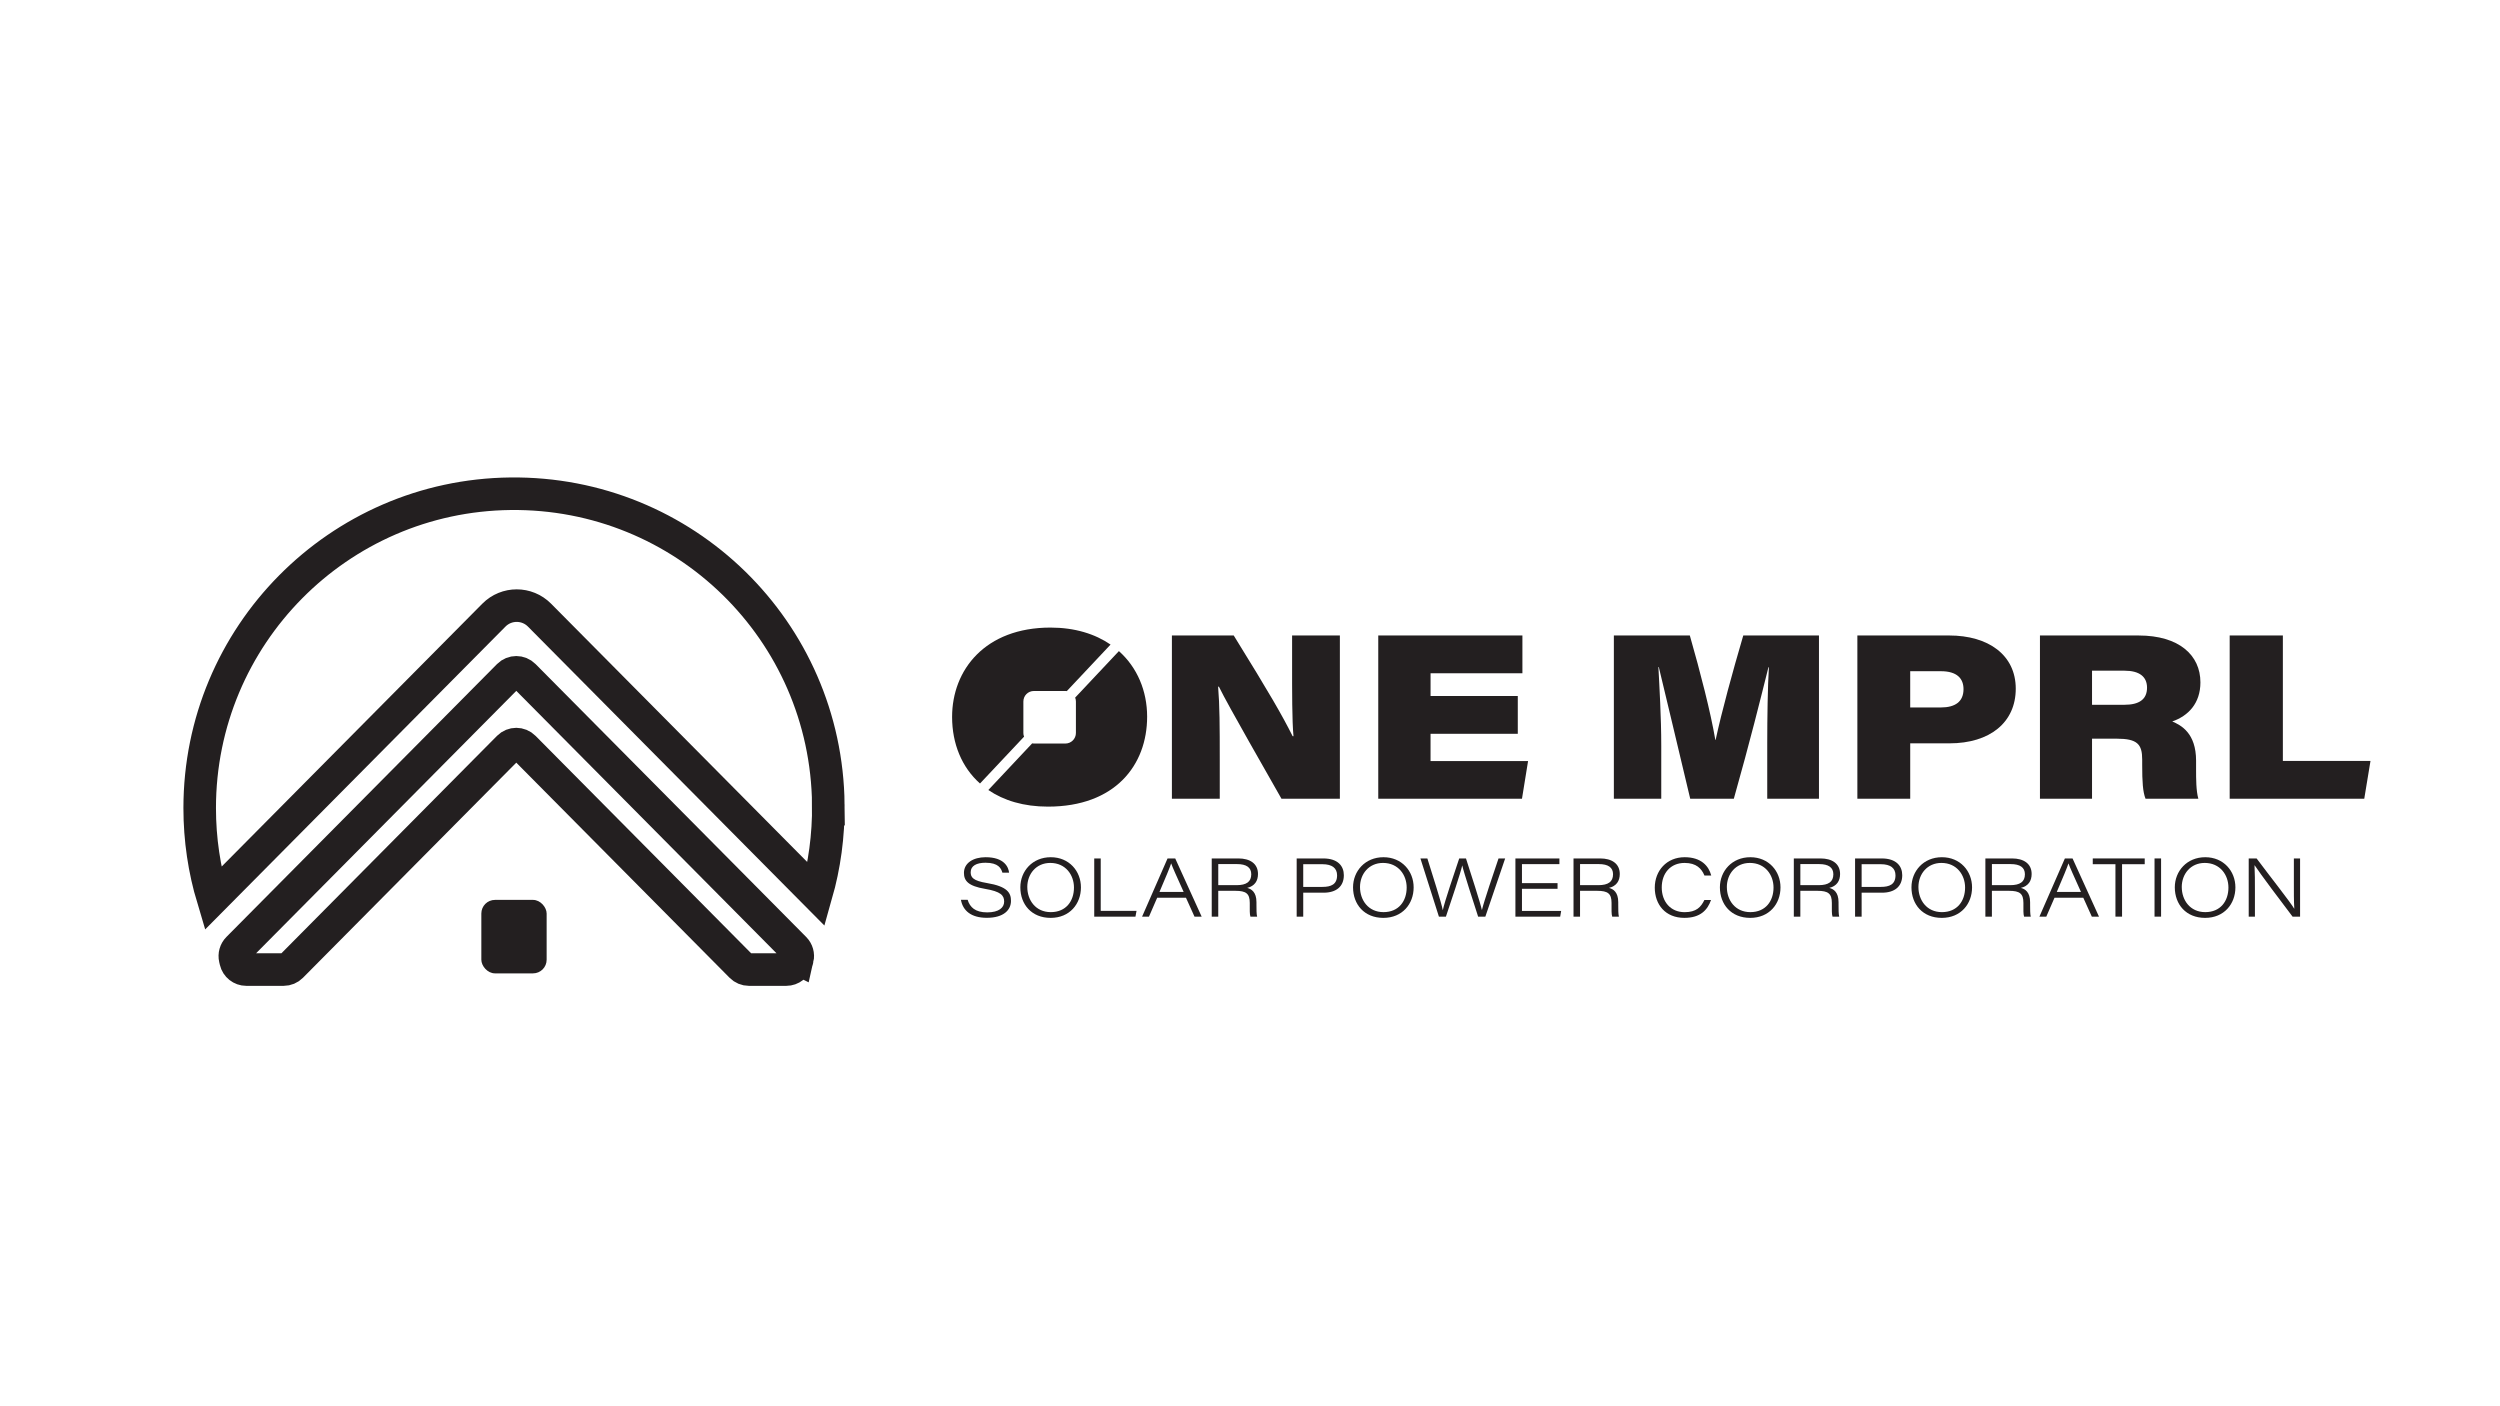 <?xml version="1.0" encoding="UTF-8"?>
<svg id="Layer_1" data-name="Layer 1" xmlns="http://www.w3.org/2000/svg" viewBox="0 0 1920 1080">
  <defs>
    <style>
      .cls-1 {
        fill: #231f20;
        stroke-width: 0px;
      }

      .cls-2 {
        fill: none;
        stroke: #231f20;
        stroke-miterlimit: 10;
        stroke-width: 25px;
      }
    </style>
  </defs>
  <path class="cls-1" d="M743.17,691.09c1.72,5.62,5.77,9.62,14.96,9.62s13.06-3.77,13.06-8.29c0-4.76-2.58-7.74-14.7-9.78-12.86-2.17-16.18-6.16-16.18-12.27,0-7.56,7.14-12.03,16.64-12.03,14.31,0,17.53,7.53,18.03,11.85h-5.14c-.99-3.27-3-7.61-13-7.61-6.79,0-11.36,2.35-11.36,7.28,0,3.95,1.82,6.55,12.47,8.31,15.89,2.65,18.48,7.63,18.48,13.72,0,6.94-5.56,12.99-18.58,12.99-12.06,0-18.38-5.53-19.86-13.81h5.19Z"/>
  <path class="cls-1" d="M830.16,681.5c0,12.7-8.63,23.43-23.26,23.43s-23.28-10.34-23.28-23.47c0-12.42,9.25-23.12,23.37-23.12s23.17,10.7,23.17,23.16ZM788.97,681.28c0,9.94,6.31,19.24,18.04,19.24s17.8-8.5,17.8-18.9c0-9.64-6.4-18.89-18.19-18.89-10.91,0-17.66,8.56-17.66,18.54Z"/>
  <path class="cls-1" d="M840.38,659.28h4.98v40.26h27.5l-.83,4.44h-31.66v-44.7Z"/>
  <path class="cls-1" d="M888.71,689.47l-6.3,14.51h-5.29l19.56-44.7h5.89l20.3,44.7h-5.5l-6.55-14.51h-22.11ZM909.05,685.03c-5.83-12.93-8.55-18.95-9.57-21.88h-.06c-.9,2.81-4.15,10.71-8.96,21.88h18.59Z"/>
  <path class="cls-1" d="M935.62,684.14v19.84h-5.01v-44.7h20.5c8.84,0,15.03,3.95,15.03,11.95,0,5.3-2.5,9.25-8.28,10.68,3.26.85,7.1,3.22,7.1,10.98v1.89c0,3.53,0,7.38.51,9.2h-5.14c-.65-1.94-.51-5.55-.51-9.02v-1.5c0-7.17-2.81-9.31-11.02-9.31h-13.18ZM935.62,679.8h14.13c7.47,0,11.22-2.6,11.22-8.36,0-5.25-3.76-7.82-10.94-7.82h-14.4v16.18Z"/>
  <path class="cls-1" d="M995.84,659.28h20.39c11.31,0,15.84,5.88,15.84,12.9,0,8.68-5.89,13.41-15.52,13.41h-15.67v18.39h-5.04v-44.7ZM1000.88,681.14h14.75c6.57,0,11.25-1.87,11.25-8.88,0-5.48-3.74-8.55-11.25-8.55h-14.75v17.43Z"/>
  <path class="cls-1" d="M1085.68,681.5c0,12.7-8.63,23.43-23.26,23.43s-23.28-10.34-23.28-23.47c0-12.42,9.25-23.12,23.37-23.12s23.17,10.7,23.17,23.16ZM1044.49,681.28c0,9.94,6.31,19.24,18.04,19.24s17.8-8.5,17.8-18.9c0-9.64-6.39-18.89-18.18-18.89-10.91,0-17.66,8.56-17.66,18.54Z"/>
  <path class="cls-1" d="M1105.08,703.98l-14.2-44.7h5.33c3.5,11.2,10.88,34.3,11.83,39.66h.06c1.14-5.8,8.9-28.7,12.58-39.66h5.19c3.28,10.09,11.31,35.08,12.2,39.54h.07c1.47-6.29,9.13-28.96,12.73-39.54h5.1l-15.22,44.7h-5.55c-3.29-10.24-11.14-34.3-12.17-39.26h-.06c-1.06,5.17-8.64,27.74-12.5,39.26h-5.39Z"/>
  <path class="cls-1" d="M1196.2,682.61h-27.33v16.98h30.1l-.74,4.39h-34.39v-44.7h33.79v4.39h-28.76v14.56h27.33v4.39Z"/>
  <path class="cls-1" d="M1213.47,684.14v19.84h-5.01v-44.7h20.5c8.84,0,15.03,3.95,15.03,11.95,0,5.3-2.5,9.25-8.28,10.68,3.26.85,7.1,3.22,7.1,10.98v1.89c0,3.53,0,7.38.51,9.2h-5.14c-.65-1.94-.51-5.55-.51-9.02v-1.5c0-7.17-2.81-9.31-11.02-9.31h-13.18ZM1213.47,679.8h14.13c7.47,0,11.22-2.6,11.22-8.36,0-5.25-3.76-7.82-10.94-7.82h-14.4v16.18Z"/>
  <path class="cls-1" d="M1314.07,691.21c-2.68,7.63-8.11,13.71-20.5,13.71-14.53,0-22.7-10.2-22.7-23.18s9.08-23.4,22.95-23.4c12.68,0,18.53,6.76,20.41,14.06h-5.21c-2.22-5.29-6.15-9.67-15.27-9.67-10.8,0-17.53,7.92-17.53,18.84s6.77,18.98,17.59,18.98c9,0,12.53-3.94,15.15-9.33h5.1Z"/>
  <path class="cls-1" d="M1367.42,681.5c0,12.7-8.63,23.43-23.26,23.43s-23.28-10.34-23.28-23.47c0-12.42,9.25-23.12,23.37-23.12s23.17,10.7,23.17,23.16ZM1326.23,681.28c0,9.94,6.31,19.24,18.04,19.24s17.8-8.5,17.8-18.9c0-9.64-6.4-18.89-18.19-18.89-10.91,0-17.66,8.56-17.66,18.54Z"/>
  <path class="cls-1" d="M1382.66,684.14v19.84h-5.01v-44.7h20.5c8.84,0,15.03,3.95,15.03,11.95,0,5.3-2.5,9.25-8.28,10.68,3.26.85,7.1,3.22,7.1,10.98v1.89c0,3.53,0,7.38.51,9.2h-5.14c-.65-1.94-.51-5.55-.51-9.02v-1.5c0-7.17-2.81-9.31-11.02-9.31h-13.18ZM1382.66,679.8h14.13c7.47,0,11.22-2.6,11.22-8.36,0-5.25-3.76-7.82-10.94-7.82h-14.4v16.18Z"/>
  <path class="cls-1" d="M1424.69,659.28h20.39c11.31,0,15.84,5.88,15.84,12.9,0,8.68-5.89,13.41-15.52,13.41h-15.67v18.39h-5.04v-44.7ZM1429.73,681.14h14.75c6.57,0,11.25-1.87,11.25-8.88,0-5.48-3.74-8.55-11.25-8.55h-14.75v17.43Z"/>
  <path class="cls-1" d="M1514.54,681.5c0,12.7-8.63,23.43-23.26,23.43s-23.28-10.34-23.28-23.47c0-12.42,9.25-23.12,23.37-23.12s23.17,10.7,23.17,23.16ZM1473.35,681.28c0,9.94,6.31,19.24,18.04,19.24s17.8-8.5,17.8-18.9c0-9.64-6.39-18.89-18.18-18.89-10.91,0-17.66,8.56-17.66,18.54Z"/>
  <path class="cls-1" d="M1529.78,684.14v19.84h-5.01v-44.7h20.5c8.84,0,15.03,3.95,15.03,11.95,0,5.3-2.5,9.25-8.28,10.68,3.26.85,7.1,3.22,7.1,10.98v1.89c0,3.53,0,7.38.51,9.2h-5.14c-.65-1.94-.51-5.55-.51-9.02v-1.5c0-7.17-2.81-9.31-11.02-9.31h-13.18ZM1529.78,679.8h14.13c7.47,0,11.22-2.6,11.22-8.36,0-5.25-3.76-7.82-10.94-7.82h-14.4v16.18Z"/>
  <path class="cls-1" d="M1577.86,689.47l-6.3,14.51h-5.29l19.56-44.7h5.89l20.3,44.7h-5.5l-6.55-14.51h-22.11ZM1598.19,685.03c-5.83-12.93-8.55-18.95-9.57-21.88h-.06c-.9,2.81-4.15,10.71-8.96,21.88h18.59Z"/>
  <path class="cls-1" d="M1624.65,663.71h-17.41v-4.43h39.9v4.43h-17.4v40.27h-5.08v-40.27Z"/>
  <path class="cls-1" d="M1659.71,659.28v44.7h-5.03v-44.7h5.03Z"/>
  <path class="cls-1" d="M1716.79,681.5c0,12.7-8.63,23.43-23.26,23.43s-23.28-10.34-23.28-23.47c0-12.42,9.25-23.12,23.37-23.12s23.17,10.7,23.17,23.16ZM1675.6,681.28c0,9.94,6.31,19.24,18.04,19.24s17.8-8.5,17.8-18.9c0-9.64-6.4-18.89-18.19-18.89-10.91,0-17.66,8.56-17.66,18.54Z"/>
  <path class="cls-1" d="M1727.01,703.98v-44.7h6.06c9.34,12.54,26.36,34.12,28.82,38.52h.13c-.39-6.13-.33-12.82-.33-20.05v-18.47h4.77v44.7h-5.76c-7.33-9.56-25.77-34.2-29.12-39.43h-.12c.32,5.82.32,12.14.32,20.04v19.39h-4.77Z"/>
  <g>
    <path class="cls-1" d="M900.02,613.42v-125.37h47.48c27.77,44.9,37.14,61.19,45.23,77.33h.67c-1.13-11.79-1.07-34.47-1.07-55.2v-22.13h36.69v125.37h-44.86c-9.77-17.41-40.59-70.79-48.04-86.05h-.61c1.2,14.33,1.26,30.96,1.26,55.56v30.49h-36.75Z"/>
    <path class="cls-1" d="M1165.65,563.55h-66.99v20.93h74.9l-4.68,28.95h-110.38v-125.37h110.71v29.01h-70.54v17.47h66.99v29.01Z"/>
    <path class="cls-1" d="M1357.24,571.17c0-19.9.36-43.98,1.27-58.69h-.36c-6.05,24.25-14.05,56.62-26.57,100.95h-33.49c-9.86-41.22-17.98-75.85-24.14-101.2h-.3c.77,14.62,2.2,38.81,2.2,60.33v40.87h-36.4v-125.37h58.34c8.08,28.24,16.02,59.05,19.58,80.16h.24c4.79-22.18,12.82-51.48,21.22-80.16h58.14v125.37h-39.73v-42.26Z"/>
    <path class="cls-1" d="M1426.45,488.05h70.51c30.14,0,51.14,15,51.14,40.87s-19.79,41.97-50.97,41.97h-30.08v42.53h-40.59v-125.37ZM1467.04,543.33h23.57c11,0,17.37-4.47,17.37-14.07,0-8.02-4.84-13.77-17.37-13.77h-23.57v27.84Z"/>
    <path class="cls-1" d="M1606.68,567.31v46.12h-40v-125.37h75.81c31.16,0,47.43,15.23,47.43,35.99,0,16.15-9.37,25.79-21.63,30.03,6.77,2.9,18.3,8.91,18.3,30.17v6.79c0,7.12.01,16.26,1.73,22.38h-40.56c-2.08-5.28-2.56-12.98-2.56-25.94v-4.22c0-11.66-3.72-15.95-19.5-15.95h-19.02ZM1606.68,541.27h24.94c11.1,0,17.3-4.05,17.3-13.12,0-8.34-5.7-13.06-17.31-13.06h-24.93v26.18Z"/>
    <path class="cls-1" d="M1712.39,488.05h40.85v96.36h67.29l-4.78,29.01h-103.36v-125.37Z"/>
    <g>
      <path class="cls-1" d="M785.95,538.77c0-4.5,3.59-8.09,8.09-8.09h24.18c.38,0,.71.04,1.08.08l.13-.12,33.48-35.61c-11.92-8.17-27.43-13.05-46.15-13.05-50.16,0-75.55,32.44-75.55,68.63,0,20.47,7.38,38.65,21.43,51.12l33.85-35.98c-.38-.88-.54-1.79-.54-2.79v-24.18Z"/>
      <path class="cls-1" d="M859.33,500.04l-33.61,35.73c.38.92.58,1.92.58,3v24.18c0,4.46-3.63,8.09-8.09,8.09h-24.18c-.46,0-.92-.04-1.33-.13l-33.65,35.82c11.76,8.05,27.1,12.76,45.78,12.76,51.66,0,76.17-31.94,76.17-69.04,0-19.76-7.55-37.82-21.68-50.41Z"/>
    </g>
  </g>
  <path class="cls-2" d="M636.14,617.95c.25,23.91-2.97,47.02-9.19,68.87l-212.62-214.41c-9.64-9.72-25.36-9.72-35,0l-215.82,217.64c-6.6-22-10.15-45.32-10.15-69.48,0-132.38,106.56-239.87,238.58-241.38,133.64-1.53,242.79,105.11,244.21,238.76Z"/>
  <path class="cls-2" d="M612.45,736.16l-.48,2.04c-.88,3.77-4.24,6.43-8.11,6.43h-28.71c-2.22,0-4.35-.89-5.92-2.47l-13.66-13.78-153.15-154.45c-3.26-3.29-8.58-3.29-11.84,0l-153.15,154.45-13.66,13.78c-1.56,1.58-3.7,2.47-5.92,2.47h-28.71c-3.87,0-7.23-2.67-8.11-6.43l-.48-2.04c-.65-2.79.18-5.73,2.2-7.77h0s17.55-17.7,17.55-17.7l190.29-191.89c3.26-3.29,8.58-3.29,11.84,0l187.6,189.18,20.24,20.42h0c2.02,2.04,2.85,4.97,2.2,7.77Z"/>
  <rect class="cls-1" x="369.67" y="691.12" width="50.15" height="56.43" rx="10.47" ry="10.47"/>
</svg>